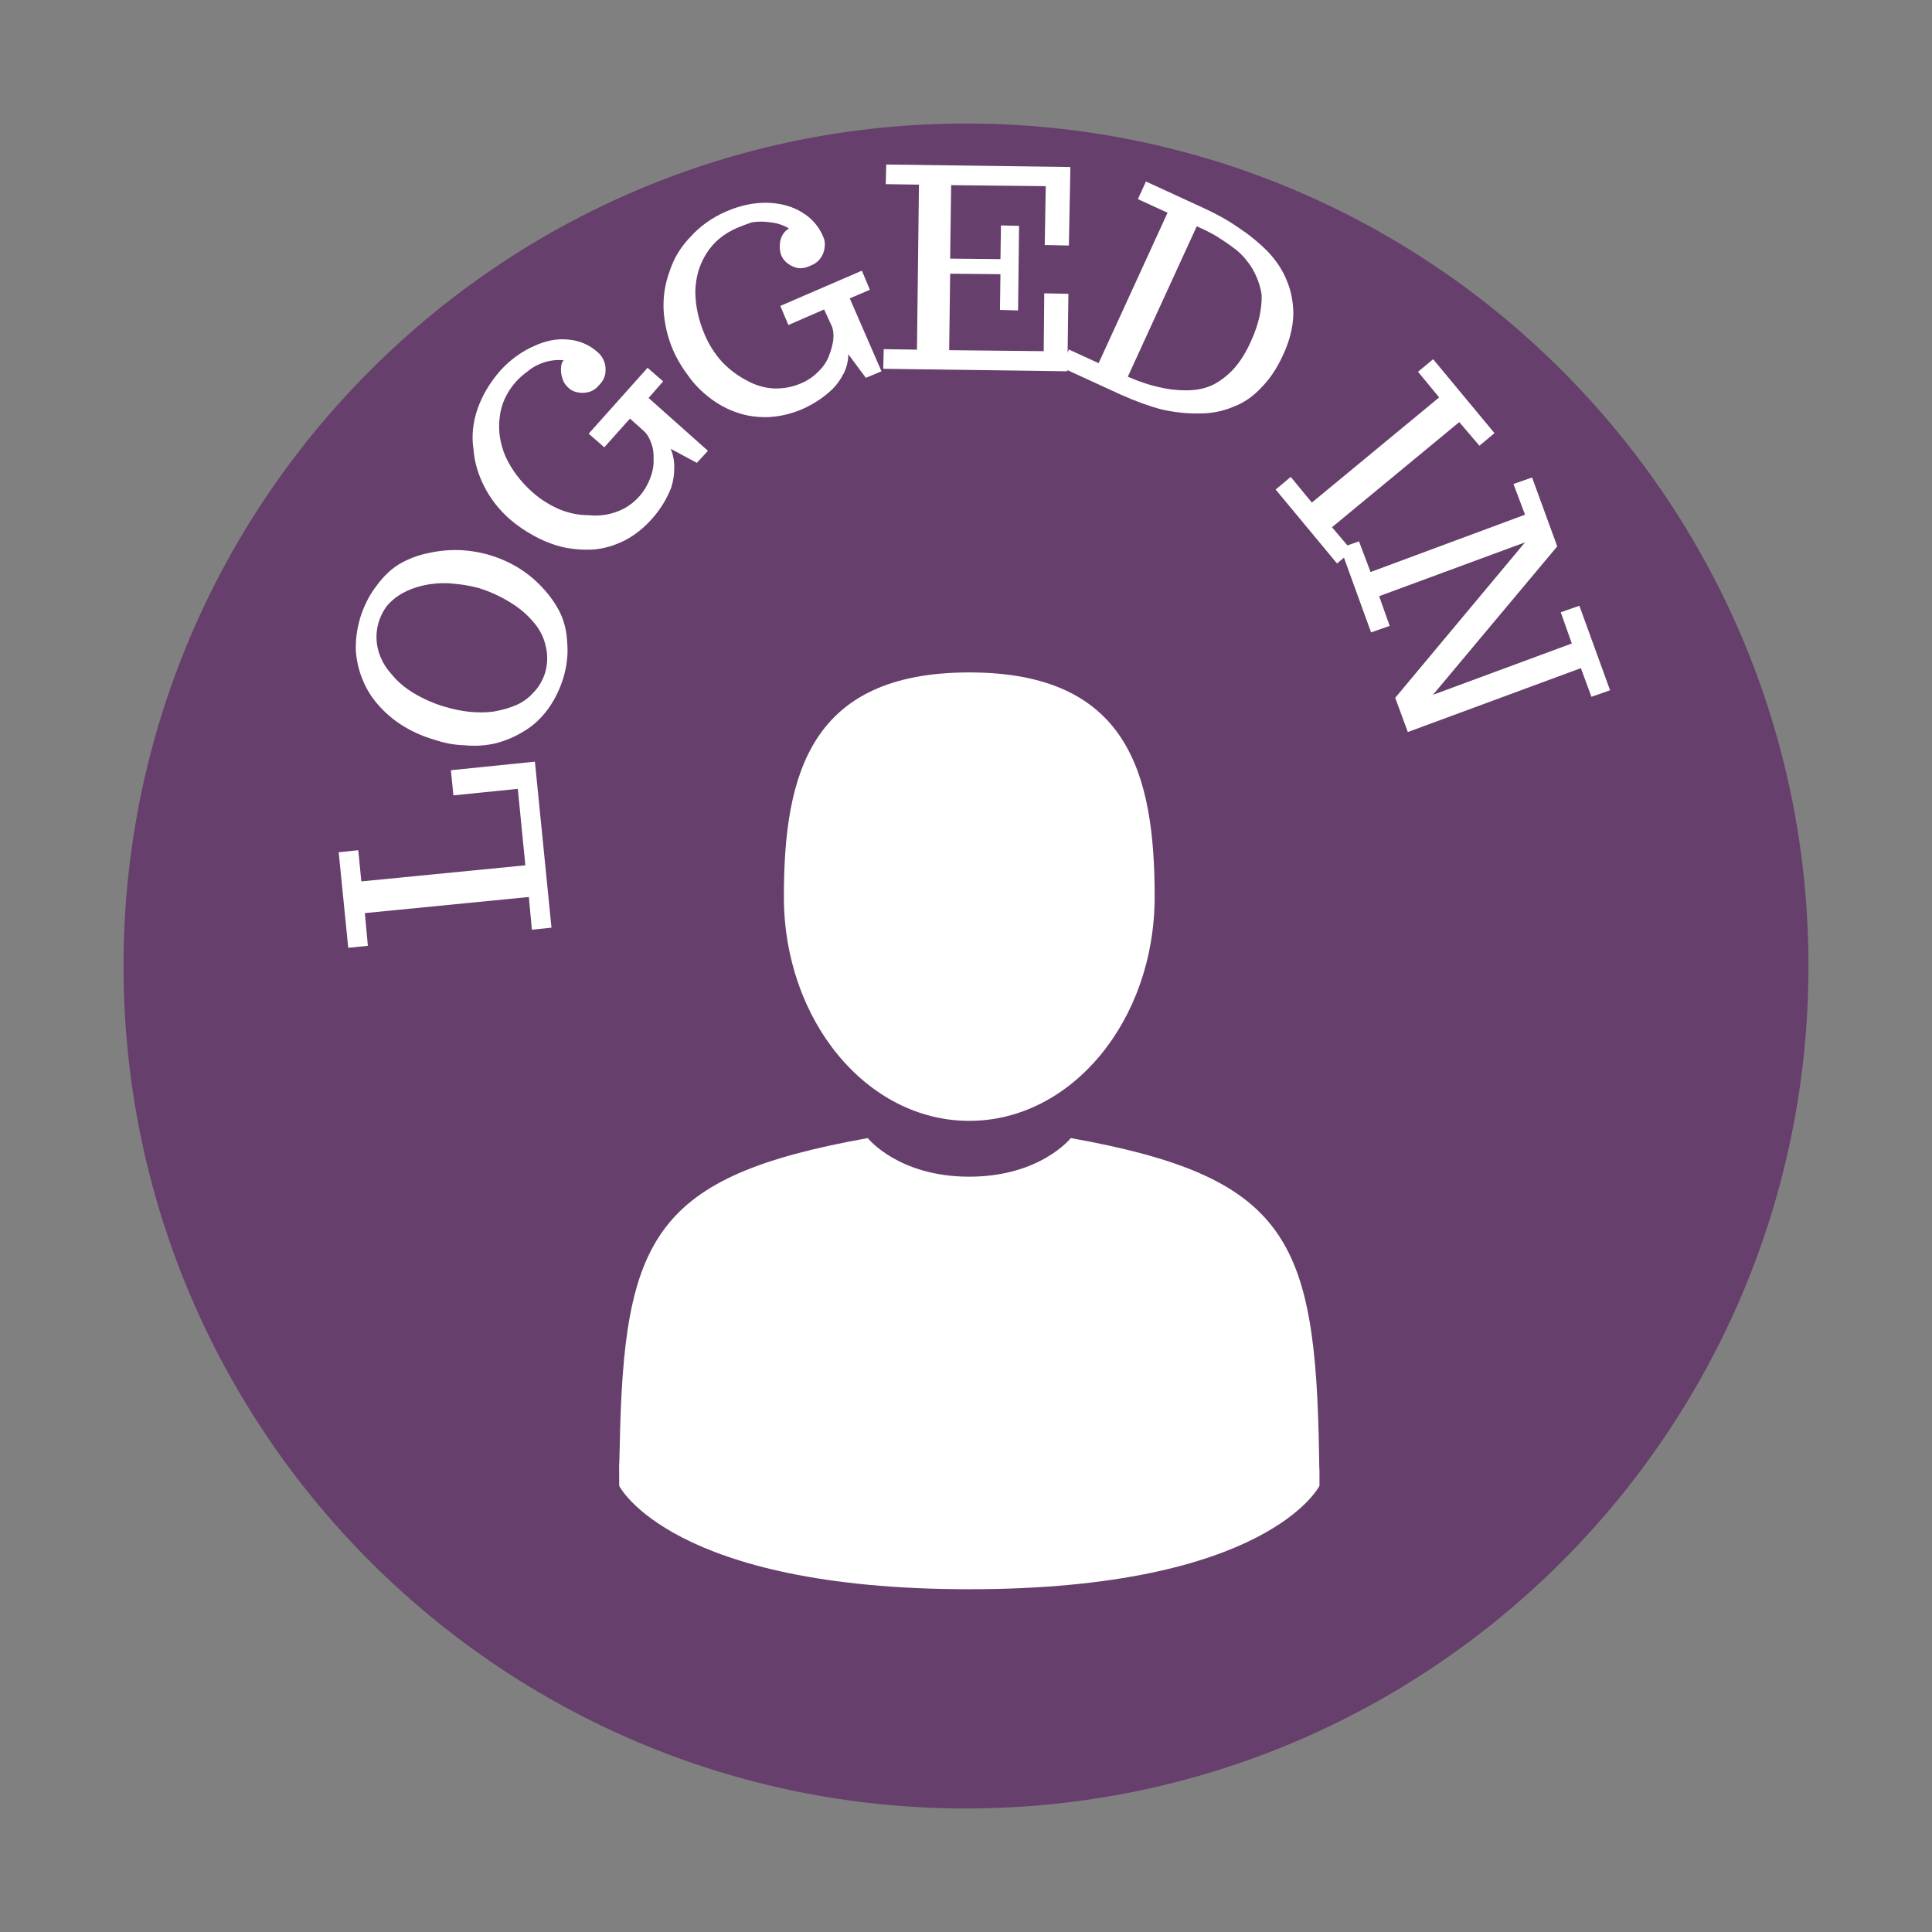 <svg xmlns="http://www.w3.org/2000/svg" xmlns:xlink="http://www.w3.org/1999/xlink" width="80" zoomAndPan="magnify" viewBox="0 0 60 60" height="80" preserveAspectRatio="xMidYMid meet" version="1.0"><rect x="0" y="0" width="60" height="60" fill="#808080" stroke="none"/><defs><g/><clipPath id="1f8cfa75f3"><path d="M 3.836 3.836 L 56.164 3.836 L 56.164 56.164 L 3.836 56.164 Z M 3.836 3.836 " clip-rule="nonzero"/></clipPath><clipPath id="9e5160f09c"><path d="M 30 3.836 C 15.551 3.836 3.836 15.551 3.836 30 C 3.836 44.449 15.551 56.164 30 56.164 C 44.449 56.164 56.164 44.449 56.164 30 C 56.164 15.551 44.449 3.836 30 3.836 Z M 30 3.836 " clip-rule="nonzero"/></clipPath><clipPath id="71d3379d1b"><path d="M 24 20.871 L 36 20.871 L 36 35 L 24 35 Z M 24 20.871 " clip-rule="nonzero"/></clipPath><clipPath id="edea770bd5"><path d="M 19.227 35 L 40.977 35 L 40.977 49.371 L 19.227 49.371 Z M 19.227 35 " clip-rule="nonzero"/></clipPath></defs><g clip-path="url(#1f8cfa75f3)"><g clip-path="url(#9e5160f09c)"><path fill="#673f6c" d="M 3.836 3.836 L 56.164 3.836 L 56.164 56.164 L 3.836 56.164 Z M 3.836 3.836 " fill-opacity="1" fill-rule="nonzero"/></g></g><g clip-path="url(#71d3379d1b)"><path fill="#ffffff" d="M 30.102 34.809 C 33.281 34.809 35.859 31.691 35.859 27.848 C 35.859 24 35.012 20.883 30.102 20.883 C 25.191 20.883 24.344 24 24.344 27.848 C 24.344 31.691 26.922 34.809 30.102 34.809 Z M 30.102 34.809 " fill-opacity="1" fill-rule="nonzero"/></g><g clip-path="url(#edea770bd5)"><path fill="#ffffff" d="M 40.965 45.16 C 40.855 38.461 39.977 36.551 33.254 35.344 C 33.254 35.344 32.309 36.543 30.102 36.543 C 27.895 36.543 26.949 35.344 26.949 35.344 C 20.301 36.539 19.367 38.418 19.246 44.941 C 19.234 45.473 19.23 45.5 19.227 45.441 C 19.227 45.555 19.23 45.77 19.23 46.145 C 19.23 46.145 20.828 49.355 30.102 49.355 C 39.375 49.355 40.977 46.145 40.977 46.145 C 40.977 45.902 40.977 45.738 40.977 45.625 C 40.973 45.66 40.969 45.586 40.965 45.16 Z M 40.965 45.16 " fill-opacity="1" fill-rule="nonzero"/></g><g fill="#ffffff" fill-opacity="1"><g transform="translate(17.143, 28.951)"><g><path d="M -0.016 -0.141 L -0.625 -0.078 L -0.719 -1.094 L -5.812 -0.594 L -5.719 0.422 L -6.328 0.484 L -6.625 -2.484 L -6.016 -2.547 L -5.922 -1.578 L -0.828 -2.078 L -1.062 -4.453 L -3.062 -4.25 L -3.141 -5.031 L -0.531 -5.297 Z M -0.016 -0.141 "/></g></g></g><g fill="#ffffff" fill-opacity="1"><g transform="translate(16.413, 24.239)"><g><path d="M 1.078 -3.172 C 0.961 -2.805 0.801 -2.484 0.594 -2.203 C 0.383 -1.922 0.141 -1.695 -0.141 -1.531 C -0.41 -1.363 -0.703 -1.238 -1.016 -1.156 C -1.328 -1.082 -1.648 -1.062 -1.984 -1.094 C -2.297 -1.102 -2.609 -1.16 -2.922 -1.266 C -3.586 -1.461 -4.141 -1.789 -4.578 -2.25 C -4.805 -2.488 -4.984 -2.75 -5.109 -3.031 C -5.242 -3.32 -5.328 -3.641 -5.359 -3.984 C -5.379 -4.336 -5.332 -4.703 -5.219 -5.078 C -5.102 -5.441 -4.938 -5.766 -4.719 -6.047 C -4.508 -6.336 -4.273 -6.562 -4.016 -6.719 C -3.734 -6.883 -3.43 -7 -3.109 -7.062 C -2.797 -7.133 -2.484 -7.164 -2.172 -7.156 C -1.848 -7.145 -1.523 -7.094 -1.203 -7 C -0.547 -6.801 0 -6.461 0.438 -5.984 C 0.664 -5.742 0.848 -5.484 0.984 -5.203 C 1.117 -4.922 1.191 -4.609 1.203 -4.266 C 1.234 -3.91 1.191 -3.547 1.078 -3.172 Z M 0.516 -3.344 C 0.598 -3.633 0.602 -3.914 0.531 -4.188 C 0.469 -4.469 0.332 -4.723 0.125 -4.953 C -0.07 -5.18 -0.312 -5.379 -0.594 -5.547 C -0.883 -5.723 -1.191 -5.863 -1.516 -5.969 C -1.773 -6.039 -2.035 -6.086 -2.297 -6.109 C -2.555 -6.141 -2.816 -6.133 -3.078 -6.094 C -3.609 -6.008 -4.023 -5.812 -4.328 -5.5 C -4.473 -5.344 -4.582 -5.145 -4.656 -4.906 C -4.738 -4.625 -4.742 -4.344 -4.672 -4.062 C -4.598 -3.781 -4.457 -3.523 -4.25 -3.297 C -4.062 -3.066 -3.828 -2.867 -3.547 -2.703 C -3.266 -2.535 -2.957 -2.398 -2.625 -2.297 C -2.07 -2.129 -1.555 -2.078 -1.078 -2.141 C -0.797 -2.191 -0.551 -2.266 -0.344 -2.359 C -0.145 -2.453 0.023 -2.582 0.172 -2.75 C 0.328 -2.914 0.441 -3.113 0.516 -3.344 Z M 0.516 -3.344 "/></g></g></g><g fill="#ffffff" fill-opacity="1"><g transform="translate(17.97, 18.5)"><g><path d="M 2.281 -2.391 C 2.031 -2.109 1.75 -1.883 1.438 -1.719 C 1.125 -1.562 0.812 -1.469 0.5 -1.438 C 0.176 -1.414 -0.141 -1.438 -0.453 -1.5 C -0.766 -1.57 -1.066 -1.688 -1.359 -1.844 C -1.648 -2 -1.914 -2.18 -2.156 -2.391 C -2.477 -2.68 -2.734 -3.008 -2.922 -3.375 C -3.117 -3.75 -3.234 -4.141 -3.266 -4.547 C -3.328 -4.961 -3.285 -5.379 -3.141 -5.797 C -2.992 -6.223 -2.758 -6.617 -2.438 -6.984 C -2.125 -7.328 -1.773 -7.582 -1.391 -7.75 C -1.016 -7.926 -0.656 -7.992 -0.312 -7.953 C 0.039 -7.922 0.348 -7.785 0.609 -7.547 C 0.691 -7.473 0.754 -7.379 0.797 -7.266 C 0.836 -7.148 0.848 -7.023 0.828 -6.891 C 0.805 -6.766 0.742 -6.648 0.641 -6.547 C 0.555 -6.441 0.453 -6.367 0.328 -6.328 C 0.211 -6.297 0.098 -6.289 -0.016 -6.312 C -0.141 -6.332 -0.238 -6.379 -0.312 -6.453 C -0.406 -6.535 -0.469 -6.629 -0.5 -6.734 C -0.539 -6.848 -0.555 -6.957 -0.547 -7.062 C -0.547 -7.164 -0.52 -7.25 -0.469 -7.312 L -0.453 -7.312 C -0.66 -7.332 -0.863 -7.312 -1.062 -7.25 C -1.258 -7.188 -1.426 -7.098 -1.562 -6.984 C -1.707 -6.879 -1.832 -6.77 -1.938 -6.656 C -2.238 -6.32 -2.41 -5.945 -2.453 -5.531 C -2.504 -5.125 -2.441 -4.719 -2.266 -4.312 C -2.078 -3.906 -1.797 -3.535 -1.422 -3.203 C -1.18 -2.992 -0.91 -2.82 -0.609 -2.688 C -0.305 -2.562 0 -2.5 0.312 -2.5 C 0.613 -2.469 0.906 -2.504 1.188 -2.609 C 1.469 -2.711 1.707 -2.879 1.906 -3.109 C 2.039 -3.266 2.145 -3.441 2.219 -3.641 C 2.301 -3.848 2.336 -4.047 2.328 -4.234 C 2.336 -4.422 2.312 -4.594 2.25 -4.75 C 2.195 -4.906 2.125 -5.023 2.031 -5.109 L 1.594 -5.5 L 0.797 -4.609 L 0.312 -5.031 L 2.141 -7.078 L 2.625 -6.656 L 2.172 -6.141 L 4.016 -4.5 L 3.672 -4.125 L 2.859 -4.562 C 2.941 -4.363 2.977 -4.16 2.969 -3.953 C 2.969 -3.754 2.938 -3.555 2.875 -3.359 C 2.738 -3.004 2.539 -2.68 2.281 -2.391 Z M 2.281 -2.391 "/></g></g></g><g fill="#ffffff" fill-opacity="1"><g transform="translate(21.828, 13.922)"><g><path d="M 3.094 -1.219 C 2.75 -1.07 2.398 -0.988 2.047 -0.969 C 1.691 -0.957 1.363 -1.004 1.062 -1.109 C 0.758 -1.211 0.477 -1.363 0.219 -1.562 C -0.039 -1.758 -0.266 -1.988 -0.453 -2.25 C -0.648 -2.508 -0.812 -2.785 -0.938 -3.078 C -1.102 -3.473 -1.195 -3.879 -1.219 -4.297 C -1.238 -4.711 -1.176 -5.113 -1.031 -5.5 C -0.906 -5.895 -0.688 -6.254 -0.375 -6.578 C -0.07 -6.91 0.297 -7.172 0.734 -7.359 C 1.172 -7.547 1.594 -7.633 2 -7.625 C 2.414 -7.613 2.773 -7.516 3.078 -7.328 C 3.379 -7.148 3.598 -6.898 3.734 -6.578 C 3.785 -6.473 3.801 -6.359 3.781 -6.234 C 3.77 -6.117 3.727 -6.008 3.656 -5.906 C 3.582 -5.801 3.477 -5.723 3.344 -5.672 C 3.219 -5.609 3.094 -5.582 2.969 -5.594 C 2.852 -5.613 2.742 -5.66 2.641 -5.734 C 2.547 -5.805 2.477 -5.891 2.438 -5.984 C 2.395 -6.098 2.379 -6.211 2.391 -6.328 C 2.398 -6.453 2.43 -6.555 2.484 -6.641 C 2.535 -6.723 2.594 -6.781 2.656 -6.812 L 2.672 -6.828 C 2.504 -6.93 2.316 -6.992 2.109 -7.016 C 1.898 -7.047 1.703 -7.047 1.516 -7.016 C 1.359 -6.961 1.207 -6.906 1.062 -6.844 C 0.645 -6.664 0.328 -6.398 0.109 -6.047 C -0.109 -5.703 -0.223 -5.312 -0.234 -4.875 C -0.234 -4.426 -0.133 -3.973 0.062 -3.516 C 0.188 -3.223 0.359 -2.953 0.578 -2.703 C 0.805 -2.461 1.055 -2.27 1.328 -2.125 C 1.598 -1.969 1.883 -1.879 2.188 -1.859 C 2.488 -1.848 2.773 -1.898 3.047 -2.016 C 3.242 -2.098 3.414 -2.211 3.562 -2.359 C 3.719 -2.504 3.832 -2.664 3.906 -2.844 C 3.977 -3.02 4.023 -3.188 4.047 -3.344 C 4.066 -3.508 4.055 -3.648 4.016 -3.766 L 3.766 -4.312 L 2.656 -3.828 L 2.406 -4.422 L 4.938 -5.516 L 5.188 -4.922 L 4.562 -4.656 L 5.547 -2.391 L 5.062 -2.188 L 4.516 -2.922 C 4.516 -2.711 4.469 -2.516 4.375 -2.328 C 4.281 -2.141 4.164 -1.977 4.031 -1.844 C 3.758 -1.582 3.445 -1.375 3.094 -1.219 Z M 3.094 -1.219 "/></g></g></g><g fill="#ffffff" fill-opacity="1"><g transform="translate(27.289, 11.453)"><g><path d="M 0.141 0 L 0.156 -0.609 L 1.188 -0.594 L 1.25 -5.719 L 0.219 -5.734 L 0.234 -6.344 L 5.953 -6.266 L 5.906 -3.828 L 5.156 -3.844 L 5.188 -5.672 L 2.25 -5.703 L 2.219 -3.422 L 3.781 -3.406 L 3.797 -4.453 L 4.359 -4.438 L 4.328 -1.812 L 3.766 -1.828 L 3.781 -2.938 L 2.219 -2.953 L 2.188 -0.578 L 5.125 -0.547 L 5.141 -2.344 L 5.891 -2.328 L 5.859 0.078 Z M 0.141 0 "/></g></g></g><g fill="#ffffff" fill-opacity="1"><g transform="translate(32.822, 11.34)"><g><path d="M 0.375 -0.484 L 1.297 -0.062 L 3.438 -4.734 L 2.516 -5.156 L 2.766 -5.703 L 4.5 -4.906 C 4.938 -4.707 5.312 -4.5 5.625 -4.281 C 5.945 -4.07 6.25 -3.828 6.531 -3.547 C 6.812 -3.254 7.016 -2.945 7.141 -2.625 C 7.273 -2.312 7.344 -1.961 7.344 -1.578 C 7.332 -1.16 7.223 -0.734 7.016 -0.297 C 6.836 0.098 6.613 0.43 6.344 0.703 C 6.082 0.984 5.789 1.18 5.469 1.297 C 5.156 1.43 4.812 1.5 4.438 1.5 C 4.062 1.508 3.664 1.469 3.25 1.375 C 2.852 1.27 2.438 1.117 2 0.922 L 0.125 0.062 Z M 2.203 0.359 C 2.535 0.504 2.844 0.609 3.125 0.672 C 3.406 0.742 3.688 0.781 3.969 0.781 C 4.27 0.789 4.539 0.742 4.781 0.641 C 5.02 0.535 5.25 0.367 5.469 0.141 C 5.688 -0.098 5.875 -0.395 6.031 -0.75 C 6.156 -1.02 6.242 -1.281 6.297 -1.531 C 6.348 -1.781 6.367 -2 6.359 -2.188 C 6.328 -2.395 6.27 -2.586 6.188 -2.766 C 6.113 -2.941 6.016 -3.102 5.891 -3.25 C 5.785 -3.395 5.645 -3.531 5.469 -3.656 C 5.301 -3.781 5.125 -3.898 4.938 -4.016 C 4.758 -4.117 4.562 -4.219 4.344 -4.312 Z M 2.203 0.359 "/></g></g></g><g fill="#ffffff" fill-opacity="1"><g transform="translate(38.202, 14.071)"><g/></g></g><g fill="#ffffff" fill-opacity="1"><g transform="translate(39.538, 15.108)"><g><path d="M 0.078 0.094 L 0.547 -0.297 L 1.203 0.5 L 5.156 -2.766 L 4.5 -3.562 L 4.969 -3.953 L 6.875 -1.656 L 6.406 -1.266 L 5.781 -2 L 1.828 1.266 L 2.453 2 L 1.984 2.391 Z M 0.078 0.094 "/></g></g></g><g fill="#ffffff" fill-opacity="1"><g transform="translate(41.58, 16.89)"><g><path d="M 0.047 0.125 L 0.625 -0.078 L 0.984 0.875 L 5.781 -0.906 L 5.422 -1.859 L 6 -2.062 L 6.781 0.078 L 2.922 4.688 L 7.234 3.094 L 6.891 2.125 L 7.469 1.922 L 8.422 4.547 L 7.844 4.75 L 7.516 3.859 L 2.141 5.844 L 1.75 4.781 L 5.781 -0.047 L 1.25 1.625 L 1.578 2.547 L 1 2.75 Z M 0.047 0.125 "/></g></g></g><g fill="#ffffff" fill-opacity="1"><g transform="translate(43.581, 23.209)"><g/></g></g><g fill="#ffffff" fill-opacity="1"><g transform="translate(43.69, 24.967)"><g/></g></g><g fill="#ffffff" fill-opacity="1"><g transform="translate(43.568, 26.723)"><g/></g></g></svg>